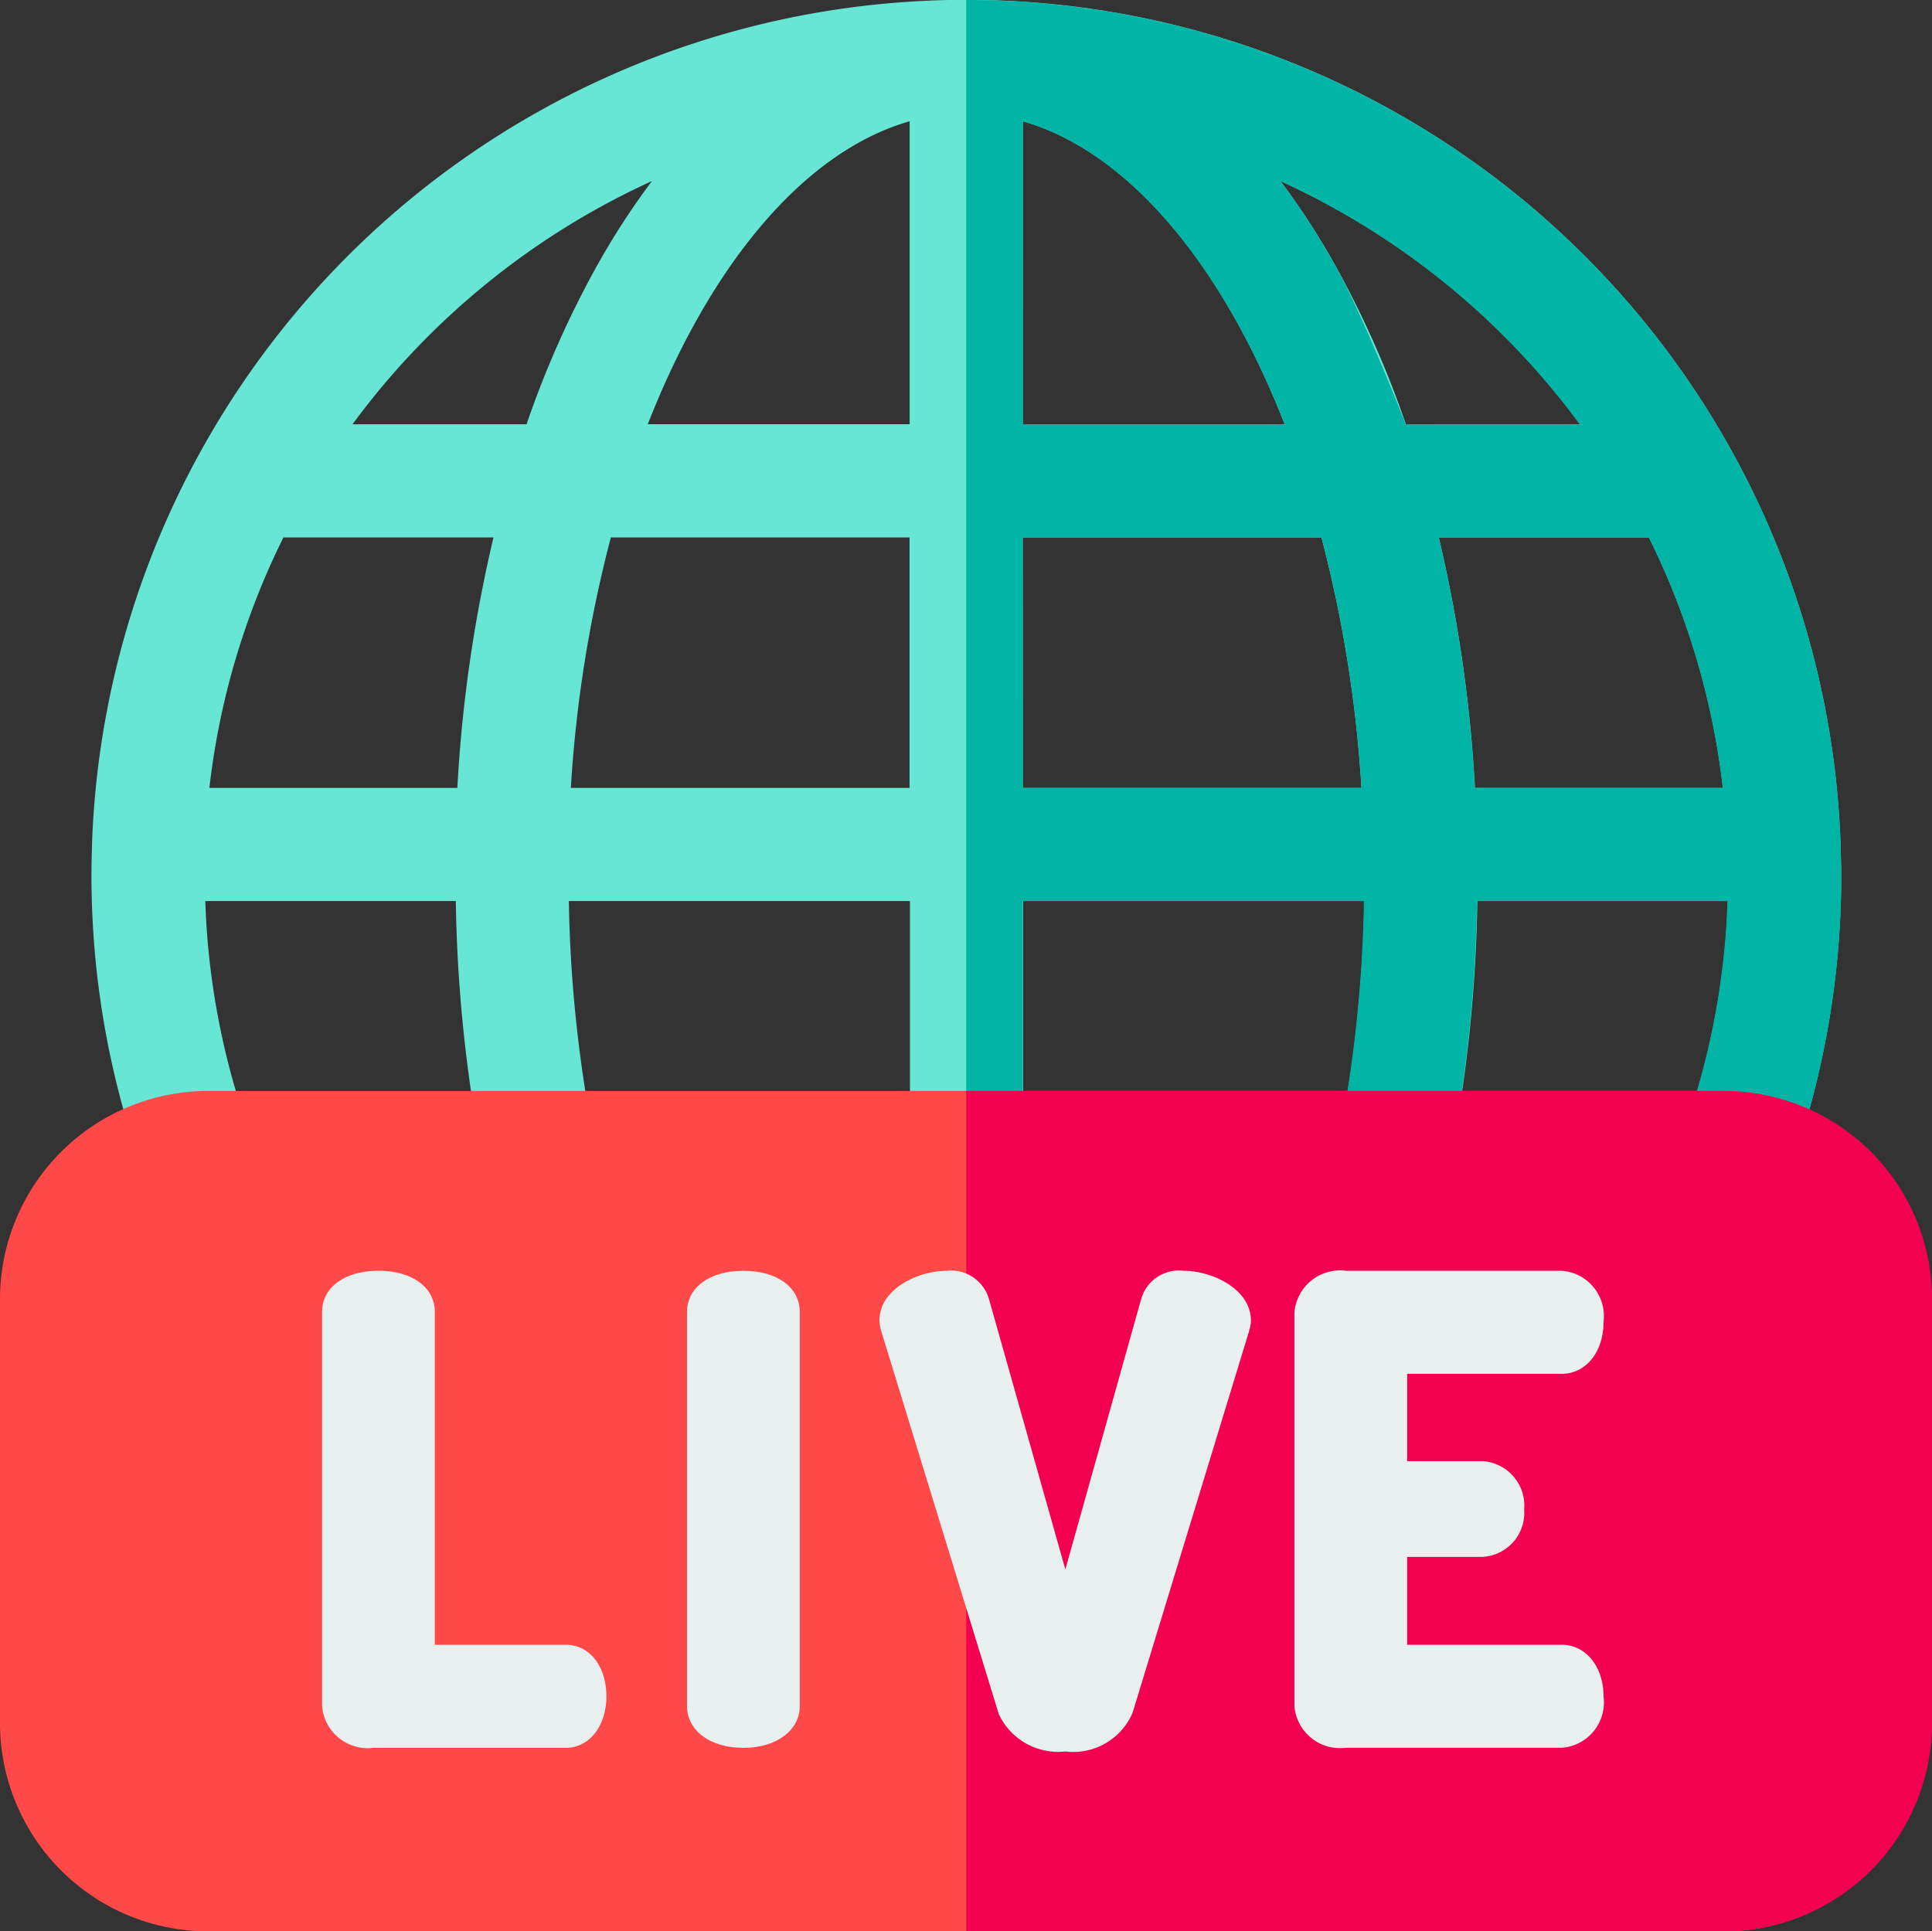 <svg xmlns="http://www.w3.org/2000/svg" width="53.988" height="53.977" viewBox="0 0 53.988 53.977">
    <rect x="0" y="0" width="53.988" height="53.977" fill="#333333" stroke="none"/>
    <defs>
        <style>
            .cls-5{fill:#e7f0ef}
        </style>
    </defs>
    <g id="live" transform="translate(.012)">
        <path id="Path_68983" fill="#67e5d5" d="M72.981 23.608v-.007-.044a24.446 24.446 0 0 0-48.86 0v.051c-.009.279-.016.559-.016.84a24.384 24.384 0 0 0 1.4 8.169 1.581 1.581 0 0 0 2.981-1.057 21.182 21.182 0 0 1-1.2-6.378h7a40.962 40.962 0 0 0 .744 7.192 1.581 1.581 0 0 0 3.1-.609 37.808 37.808 0 0 1-.685-6.583h9.532v6.888a1.581 1.581 0 1 0 3.163 0v-6.888h9.533a37.851 37.851 0 0 1-.685 6.583 1.581 1.581 0 1 0 3.1.609 41 41 0 0 0 .744-7.193h7a21.207 21.207 0 0 1-1.2 6.378 1.581 1.581 0 0 0 2.968 1.057 24.4 24.4 0 0 0 1.4-8.169c0-.28-.01-.56-.019-.839zm-3.286-1.588h-6.93a39.689 39.689 0 0 0-1.01-7h5.872a21.109 21.109 0 0 1 2.068 6.999zm-4-10.163h-4.86a27.469 27.469 0 0 0-1.921-4.346 21.076 21.076 0 0 0-1.583-2.451 21.416 21.416 0 0 1 8.369 6.797zM46.968 3.389v8.467h-7.317c1.742-4.456 4.362-7.621 7.317-8.467zm3.163 0c2.955.846 5.574 4.013 7.317 8.467H50.13zM39.767 5.06a21.131 21.131 0 0 0-1.583 2.451 27.506 27.506 0 0 0-1.921 4.346H31.4a21.419 21.419 0 0 1 8.367-6.797zm-10.3 9.96h5.872a39.689 39.689 0 0 0-1.01 7H27.4a21.109 21.109 0 0 1 2.07-7.001zm8.034 7a36.046 36.046 0 0 1 1.118-7h8.347v7zm12.627-7h8.347a36.078 36.078 0 0 1 1.118 7H50.13zm0 0" transform="translate(-21.561)"/>
        <path id="Path_68984" fill="#00b5a5" d="M280.432 23.608v-.007-.044A24.446 24.446 0 0 0 256 0v33.651a1.581 1.581 0 0 0 1.581-1.581v-6.888h9.533a37.855 37.855 0 0 1-.685 6.583 1.581 1.581 0 1 0 3.1.609 41 41 0 0 0 .744-7.193h7a21.206 21.206 0 0 1-1.2 6.378 1.581 1.581 0 0 0 2.981 1.057 24.4 24.4 0 0 0 1.4-8.169c-.007-.28-.013-.56-.022-.839zM257.581 3.389c2.955.846 5.574 4.013 7.317 8.467h-7.317zm0 18.63v-7h8.347a36.077 36.077 0 0 1 1.118 7zm10.7-10.163S267.1 8.842 266.36 7.51a21.128 21.128 0 0 0-1.583-2.451 21.419 21.419 0 0 1 8.368 6.8zm1.931 10.163a39.685 39.685 0 0 0-1.01-7h5.872a21.109 21.109 0 0 1 2.066 7zm0 0" transform="translate(-229.012)"/>
        <path id="Path_68985" fill="#ff4949" d="M48.161 289.2H5.816A5.822 5.822 0 0 0 0 295.015v11.857a5.822 5.822 0 0 0 5.816 5.816h42.345a5.822 5.822 0 0 0 5.816-5.816v-11.857a5.822 5.822 0 0 0-5.816-5.815zm0 0" transform="translate(-.012 -258.711)"/>
        <path id="Path_68986" fill="#f30051" d="M277.173 289.2H256v23.488h21.173a5.822 5.822 0 0 0 5.816-5.816v-11.857a5.822 5.822 0 0 0-5.816-5.815zm0 0" transform="translate(-229.012 -258.711)"/>
        <g id="Group_22702" transform="translate(1.405)">
            <g id="Group_22701" transform="translate(11.583 35.516)">
                <path id="Path_68987" d="M116.681 347.342h-3.659v-9.3c0-.689-.633-1.152-1.575-1.152s-1.576.463-1.576 1.152v11.011a1.282 1.282 0 0 0 1.44 1.169h5.37c.658 0 1.135-.605 1.135-1.44s-.467-1.44-1.135-1.44zm0 0" class="cls-5" transform="translate(-113.871 -336.891)"/>
                <path id="Path_68988" d="M189.208 336.891c-.942 0-1.575.463-1.575 1.152v11.011c0 .688.648 1.169 1.575 1.169s1.576-.491 1.576-1.169v-11.012c0-.689-.633-1.151-1.576-1.151zm0 0" class="cls-5" transform="translate(-181.435 -336.891)"/>
                <path id="Path_68989" d="M228.126 336.891a1.1 1.1 0 0 0-1.2.787l-2.119 7.558-2.132-7.55a1.105 1.105 0 0 0-1.2-.794c-.762 0-1.863.495-1.863 1.389a1.185 1.185 0 0 0 .048.284l.007.025 3.269 10.654v.011a1.831 1.831 0 0 0 1.873 1.069 1.8 1.8 0 0 0 1.877-1.081l3.252-10.655.006-.023.009-.033a.937.937 0 0 0 .04-.252c-.004-.895-1.106-1.389-1.867-1.389zm0 0" class="cls-5" transform="translate(-208.037 -336.891)"/>
            </g>
            <path id="Path_68990" d="M327.653 347.342h-4.319v-2.456h2.1a1.231 1.231 0 0 0 1.169-1.321 1.244 1.244 0 0 0-1.169-1.355h-2.1v-2.44h4.319c.678 0 1.17-.613 1.17-1.457a1.271 1.271 0 0 0-1.17-1.423h-6.03a1.281 1.281 0 0 0-1.44 1.169v10.993a1.281 1.281 0 0 0 1.44 1.169h6.03a1.271 1.271 0 0 0 1.17-1.423c0-.843-.492-1.456-1.17-1.456zm0 0" class="cls-5" transform="translate(-285.429 -301.375)"/>
        </g>
    </g>
</svg>

